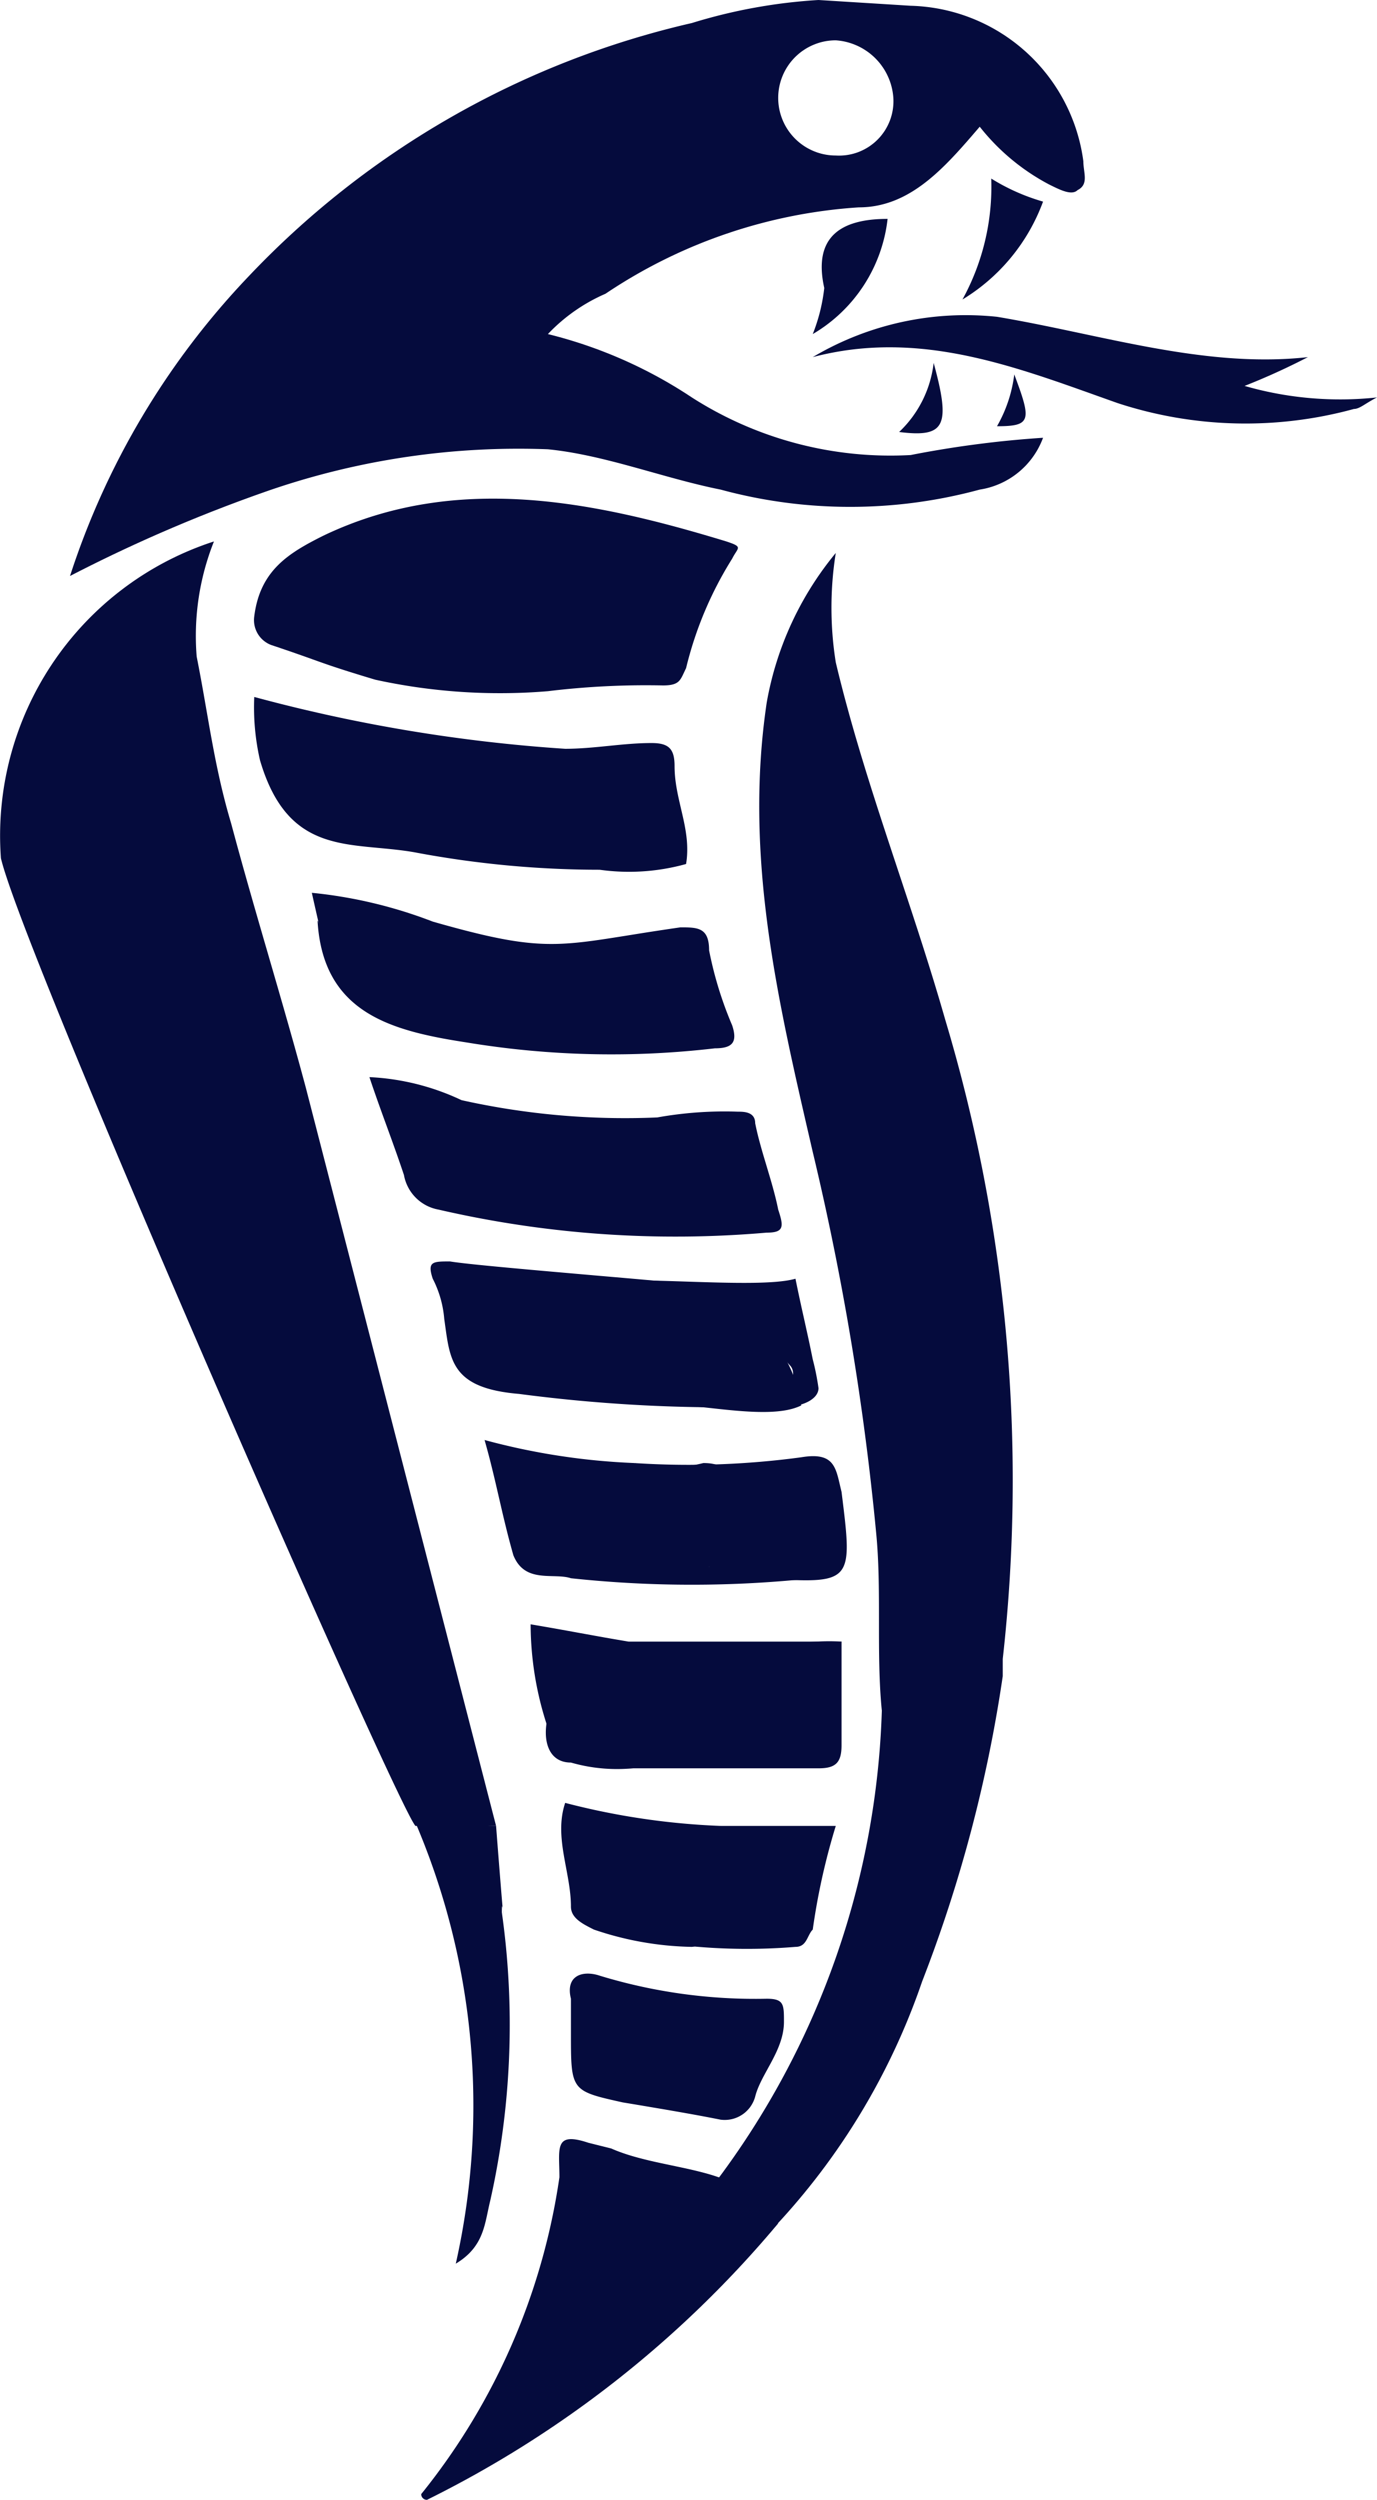 <svg id="Capa_1" data-name="Capa 1" xmlns="http://www.w3.org/2000/svg" viewBox="0 0 23.916 43.4"><defs><style>.cls-1{fill:#050b3d;}</style></defs><path class="cls-1" d="M18.8,2.8a3.108,3.108,0,0,0-3-2.7L14.2,0A9.332,9.332,0,0,0,12,.4,15.318,15.318,0,0,0,4.3,4.8,13.612,13.612,0,0,0,1.2,10,26.321,26.321,0,0,1,4.7,8.5a13.319,13.319,0,0,1,4.8-.7c1,.1,2,.5,3,.7a8.588,8.588,0,0,0,4.5,0,1.399,1.399,0,0,0,1.1-.9,18.104,18.104,0,0,0-2.3.3,6.396,6.396,0,0,1-3.8-1A7.956,7.956,0,0,0,9.5,5.8a3.047,3.047,0,0,1,1-.7,8.919,8.919,0,0,1,4.4-1.5c.9,0,1.5-.7,2.1-1.4a3.775,3.775,0,0,0,1.2,1c.2.1.4.2.5.1C18.9,3.2,18.8,3,18.8,2.8Zm-4.3-.1a1,1,0,1,1,0-2,1.075,1.075,0,0,1,1,1A.945.945,0,0,1,14.5,2.7Z" transform="translate(0.016)"/><path class="cls-1" d="M17.4,28.8a27.83,27.83,0,0,0-1-11.1c-.6-2.1-1.4-4.1-1.9-6.2a6.045,6.045,0,0,1,0-1.9,5.6,5.6,0,0,0-1.2,2.6c-.4,2.7.2,5.2.8,7.8a47.833,47.833,0,0,1,1.1,6.6c.1,1,0,2.1.1,3.1a1.85,1.85,0,0,1,1.8-.7A.769.769,0,0,0,17.4,28.8Z" transform="translate(0.016)"/><path class="cls-1" d="M8.6,31.7,5.3,18.9h0c-.4-1.5-.9-3.1-1.3-4.6-.3-1-.4-1.9-.6-2.9a4.433,4.433,0,0,1,.3-2A5.369,5.369,0,0,0,0,14.9c.4,1.7,6.9,16.5,7.2,16.8Z" transform="translate(0.016)"/><path class="cls-1" d="M.4,16.6Z" transform="translate(0.016)"/><path class="cls-1" d="M9.5,12a14.084,14.084,0,0,1,2-.1c.3,0,.3-.1.4-.3a6.391,6.391,0,0,1,.8-1.9c.1-.2.2-.2-.1-.3-2.3-.7-4.7-1.2-7-.1-.6.3-1.1.6-1.2,1.4a.462.462,0,0,0,.3.5c.9.3.8.3,1.8.6A10.123,10.123,0,0,0,9.5,12Z" transform="translate(0.016)"/><path class="cls-1" d="M17.4,28.8h-.9c-.6.1-1.1.2-1.2.9a14.326,14.326,0,0,1-2.9,8.2c.4.2.5.7,1,.8A11.818,11.818,0,0,0,16,34.4a24.373,24.373,0,0,0,1.4-5.3Z" transform="translate(0.016)"/><path class="cls-1" d="M13.5,38.6c-.4-.2-.4-.8-1-.8-.1.1.8.5.7.6-.3-.8-1.7-.7-2.6-1.1l-.4-.1c-.6-.2-.5.1-.5.6a11.352,11.352,0,0,1-2.4,5.5.098.098,0,0,0,.1.1A18.826,18.826,0,0,0,13.5,38.6Z" transform="translate(0.016)"/><path class="cls-1" d="M11.9,15c.1-.6-.2-1.1-.2-1.7,0-.3-.1-.4-.4-.4-.5,0-1,.1-1.5.1a27.653,27.653,0,0,1-5.4-.9,4.102,4.102,0,0,0,.1,1.1c.5,1.7,1.6,1.4,2.7,1.6a17.329,17.329,0,0,0,3.2.3A3.685,3.685,0,0,0,11.9,15Z" transform="translate(0.016)"/><path class="cls-1" d="M5.4,15.5c.2.9.1.4.1.5.1,1.6,1.3,1.9,2.6,2.1a15.403,15.403,0,0,0,4.3.1c.3,0,.4-.1.3-.4a6.468,6.468,0,0,1-.4-1.3c0-.4-.2-.4-.5-.4-2.1.3-2.2.5-4.3-.1A8.018,8.018,0,0,0,5.4,15.5Z" transform="translate(0.016)"/><path class="cls-1" d="M6.4,18.7c.2.6.4,1.1.6,1.7a.743.743,0,0,0,.6.6,18.295,18.295,0,0,0,5.7.4c.3,0,.3-.1.2-.4-.1-.5-.3-1-.4-1.5,0-.2-.2-.2-.3-.2a6.602,6.602,0,0,0-1.4.1A13.05,13.05,0,0,1,8,19.1,4.193,4.193,0,0,0,6.4,18.7Z" transform="translate(0.016)"/><path class="cls-1" d="M11,25.4A11.705,11.705,0,0,1,8.4,25c.2.7.3,1.3.5,2,.2.5.7.3,1,.4a19.65,19.65,0,0,0,4.2,0c-.2-.4-1.5-.1-1.8-.2a2.01,2.01,0,0,0,.4-1.3c0-.3-.1-.5-.5-.5A2.438,2.438,0,0,1,11,25.4Z" transform="translate(0.016)"/><path class="cls-1" d="M11.8,22.4c-.7.1-1.4-.2-2.1-.1-.4.1-.9.2-.9.7s.4,1.1.9,1.1a7.58,7.58,0,0,1,1.6.3c.6-.1,2,.3,2.6,0A2.34,2.34,0,0,0,11.8,22.4Z" transform="translate(0.016)"/><path class="cls-1" d="M9.9,35.3c0,1,0,1,.9,1.2.6.1,1.2.2,1.7.3a.548.548,0,0,0,.6-.4c.1-.4.5-.8.5-1.3,0-.3,0-.4-.3-.4a9.246,9.246,0,0,1-2.9-.4c-.3-.1-.6,0-.5.4Z" transform="translate(0.016)"/><path class="cls-1" d="M14.1,6.2c1.9-.5,3.6.2,5.3.8a7.138,7.138,0,0,0,4.1.1c.1,0,.2-.1.4-.2a6,6,0,0,1-2.3-.2,11.731,11.731,0,0,0,1.1-.5c-1.8.2-3.6-.4-5.4-.7A5.203,5.203,0,0,0,14.1,6.2Z" transform="translate(0.016)"/><path class="cls-1" d="M8.6,31.7A3.022,3.022,0,0,1,7,31.2a12.491,12.491,0,0,1,.9,8.1c.5-.3.5-.7.6-1.1a13.941,13.941,0,0,0,.2-5C8.7,32.7,8.8,34.3,8.6,31.7Z" transform="translate(0.016)"/><path class="cls-1" d="M12.5,31.7a12.588,12.588,0,0,1-2.7-.4c-.2.6.1,1.2.1,1.8,0,.2.2.3.4.4a5.547,5.547,0,0,0,1.7.3.215.215,0,0,0,.2-.2,3.255,3.255,0,0,1,.4-1.4C12.6,32,12.7,31.8,12.5,31.7Z" transform="translate(0.016)"/><path class="cls-1" d="M9.5,29.8c-.1.4,0,.8.4.8a2.895,2.895,0,0,0,1.6,0c.7-.7,2.6-1.2,3.1-2.1H10.7A2.54,2.54,0,0,0,9.5,29.8Z" transform="translate(0.016)"/><path class="cls-1" d="M13.5,28.6c-.7.6-1.3,1.3-2,1.9,0,0-.7.1-.7.2h3.4c.3,0,.4-.1.4-.4V28.5A3.75,3.75,0,0,0,13.5,28.6Z" transform="translate(0.016)"/><path class="cls-1" d="M11,25.4a1.729,1.729,0,0,0,1,.1c.6-.1.6.2.6.6v.2c0,.3-.4.6-.3.9s.6,0,.9.2c1.6.1,1.6.1,1.4-1.5-.1-.4-.1-.7-.7-.6A14.538,14.538,0,0,1,11,25.4Z" transform="translate(0.016)"/><path class="cls-1" d="M12.5,31.7c0,.1.1.2,0,.3-.4.5-1.1,1.1-1.2,1.7a10.267,10.267,0,0,0,2.5.1c.2,0,.2-.2.3-.3a11.627,11.627,0,0,1,.4-1.8Z" transform="translate(0.016)"/><path class="cls-1" d="M13.9,24.4A12.629,12.629,0,0,0,10,24c-.5.1-.8-.3-1-.8s.2-.7.5-.8H13c-.6-.1-4.6-.4-5.2-.5-.3,0-.4,0-.3.3a1.854,1.854,0,0,1,.2.7c.1.7.1,1.2,1.3,1.3A27.161,27.161,0,0,0,13.9,24.4Z" transform="translate(0.016)"/><path class="cls-1" d="M10.1,22.3c.8.2,3.1.8,3.6,1.4.2.2-.2.6.1.7.1,0,.4-.1.4-.3a4.331,4.331,0,0,0-.1-.5c-.1-.5-.2-.9-.3-1.4C13.1,22.4,10.7,22.1,10.1,22.3Z" transform="translate(0.016)"/><path class="cls-1" d="M9.5,30c.5-.4.9-1,1.4-1.5-.6-.1-1.1-.2-1.7-.3A5.663,5.663,0,0,0,9.5,30Z" transform="translate(0.016)"/><path class="cls-1" d="M15.4,3.8c-.8,0-1.3.3-1.1,1.2a3.091,3.091,0,0,1-.2.8A2.664,2.664,0,0,0,15.4,3.8Z" transform="translate(0.016)"/><path class="cls-1" d="M18.1,3.5a3.552,3.552,0,0,1-.9-.4,4.061,4.061,0,0,1-.5,2.1A3.33,3.33,0,0,0,18.1,3.5Z" transform="translate(0.016)"/><path class="cls-1" d="M16.2,6.3a1.957,1.957,0,0,1-.6,1.2C16.4,7.6,16.5,7.4,16.2,6.3Z" transform="translate(0.016)"/><path class="cls-1" d="M17.6,6.5a2.39,2.39,0,0,1-.3.9C17.9,7.4,17.9,7.3,17.6,6.5Z" transform="translate(0.016)"/></svg>